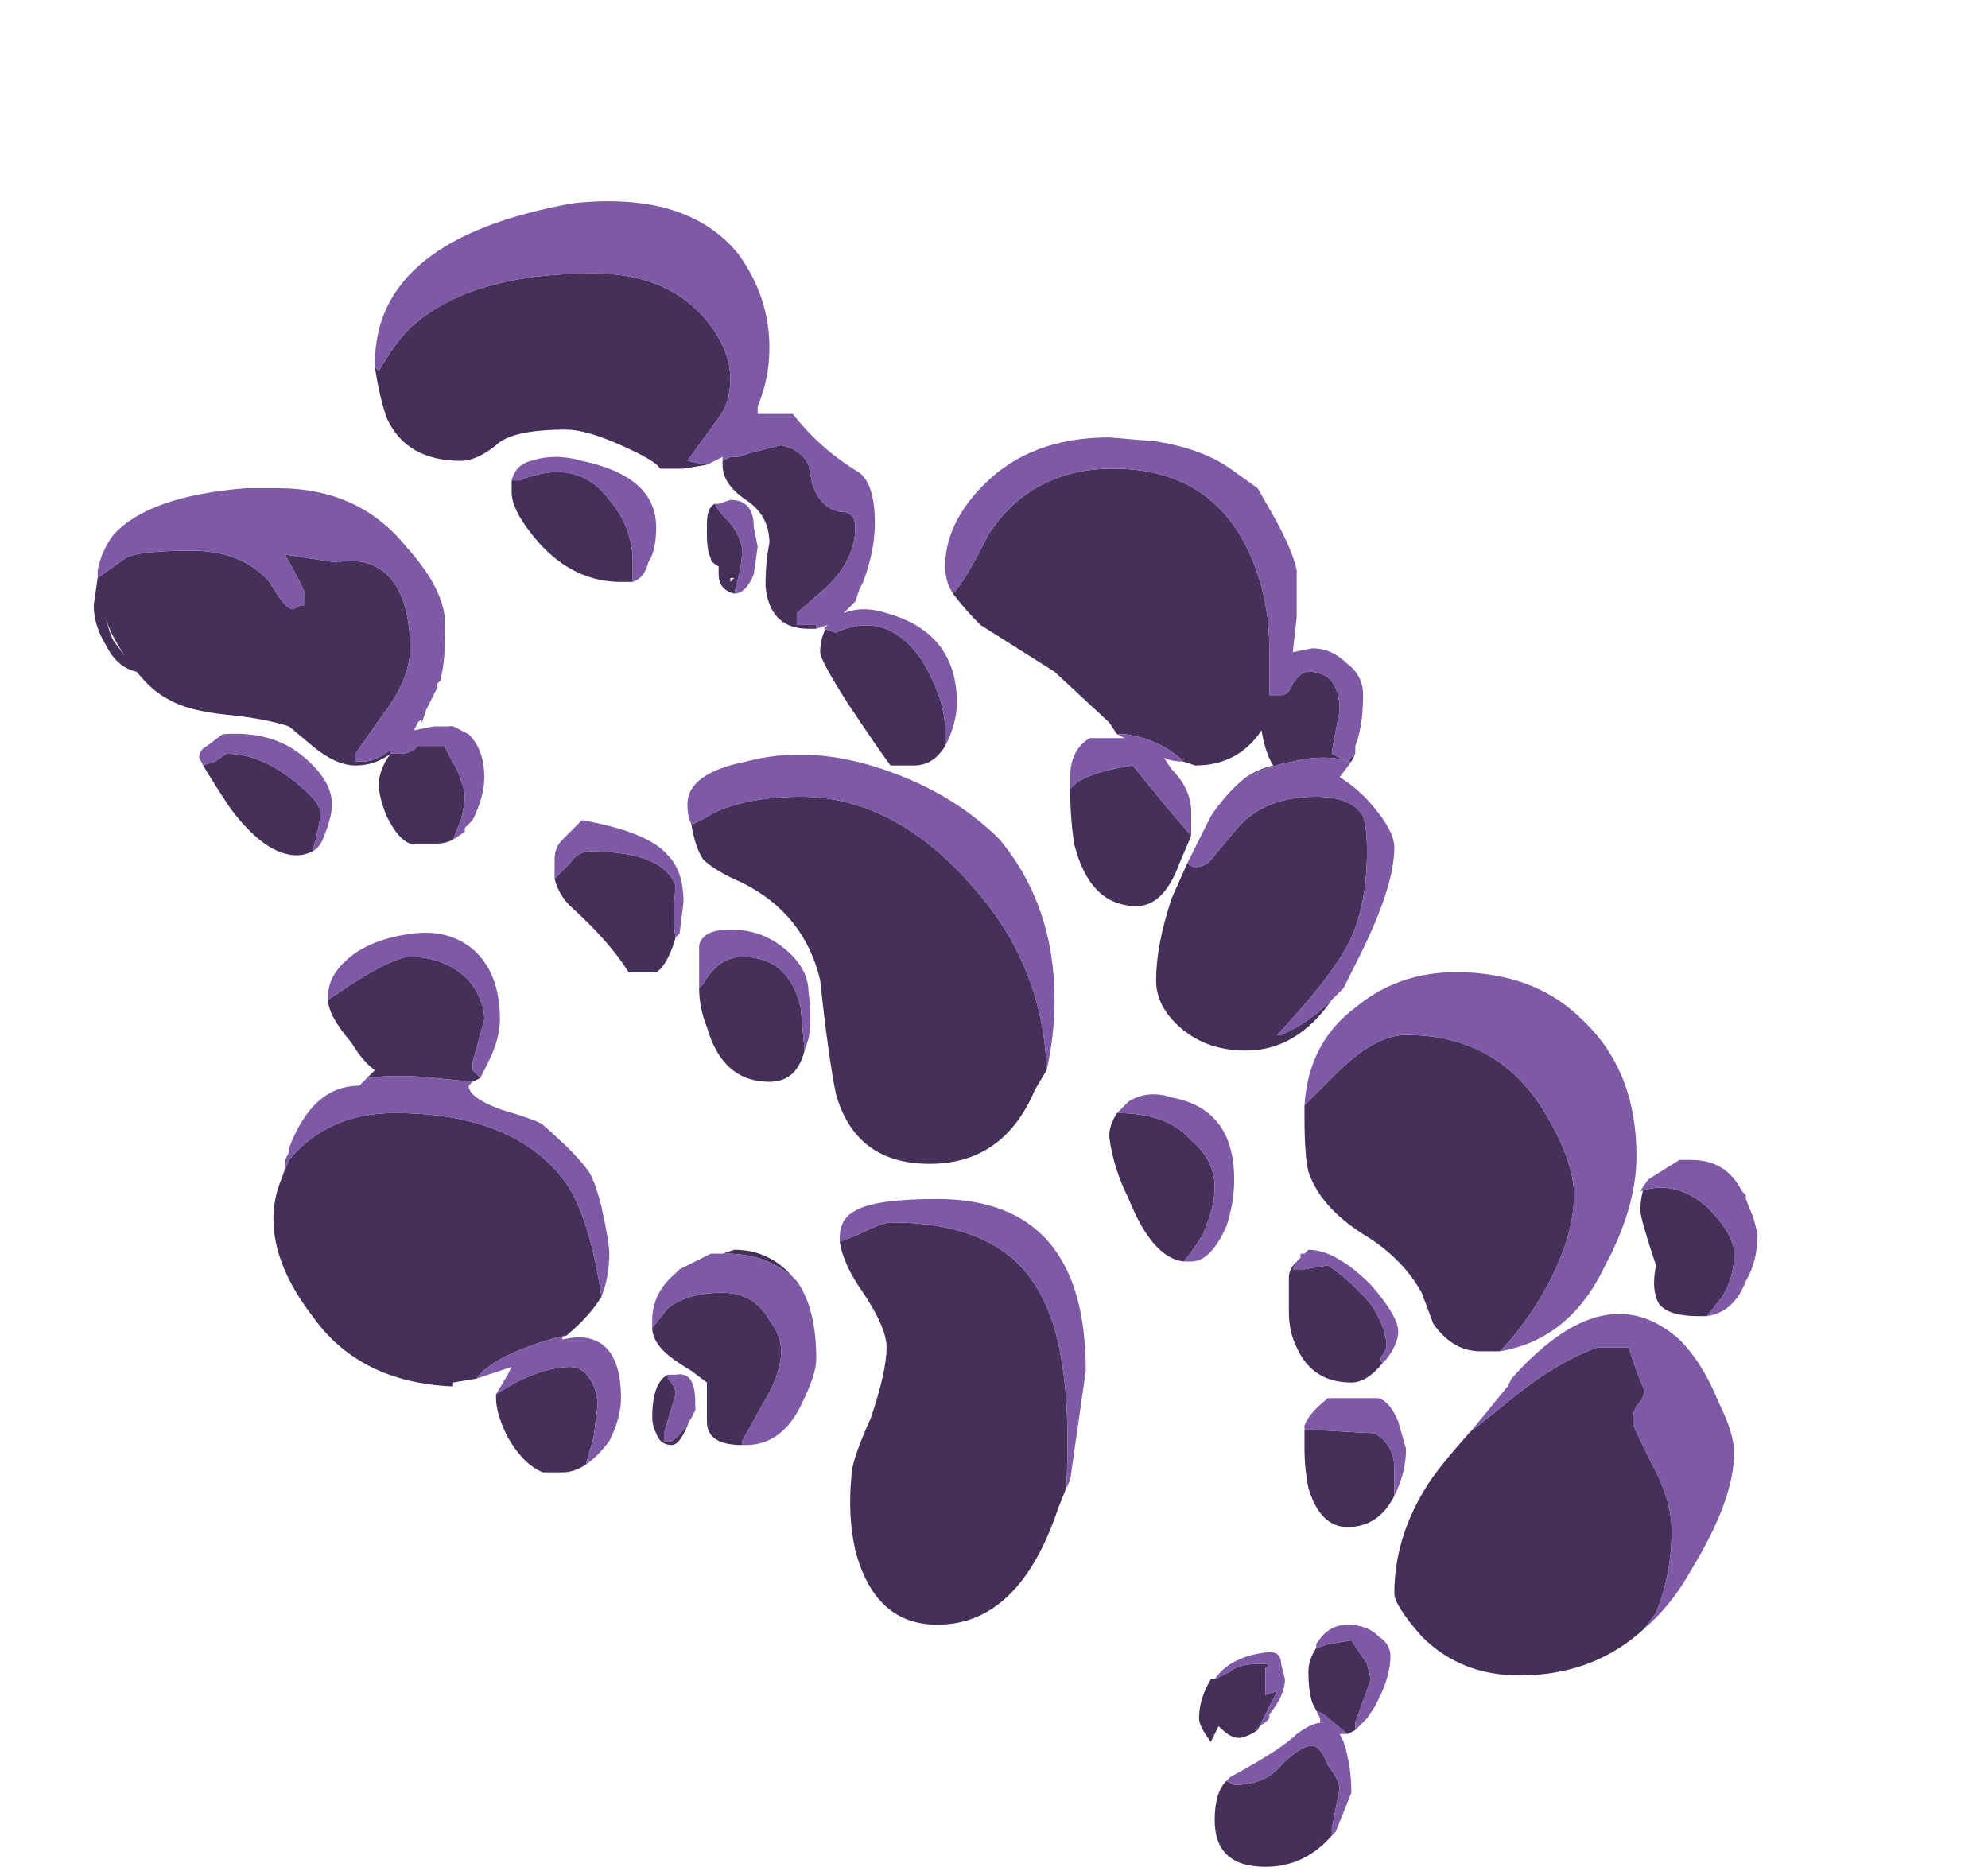 <?xml version="1.0" encoding="UTF-8" standalone="no"?>
<svg xmlns:ffdec="https://www.free-decompiler.com/flash" xmlns:xlink="http://www.w3.org/1999/xlink" ffdec:objectType="frame" height="167.65px" width="178.15px" xmlns="http://www.w3.org/2000/svg">
  <g transform="matrix(1.0, 0.0, 0.0, 1.0, 55.65, 159.25)">
    <use ffdec:characterId="2740" height="21.35" transform="matrix(7.0, 0.0, 0.0, 7.0, -47.25, -141.4)" width="21.3" xlink:href="#shape0"/>
  </g>
  <defs>
    <g id="shape0" transform="matrix(1.0, 0.0, 0.0, 1.0, 6.75, 20.2)">
      <path d="M-3.15 -18.05 L-3.1 -18.0 Q-2.9 -18.35 -2.7 -18.55 -1.95 -19.25 -0.35 -19.25 0.55 -19.25 1.05 -18.7 1.4 -18.3 1.4 -17.9 1.4 -17.6 1.25 -17.4 L0.85 -16.85 1.1 -16.8 0.8 -16.75 0.5 -16.75 Q0.45 -16.85 0.0 -17.05 -0.45 -17.25 -0.7 -17.25 -1.4 -17.25 -1.6 -17.05 -1.85 -16.85 -2.05 -16.85 -2.75 -16.85 -3.0 -17.4 -3.1 -17.7 -3.15 -18.05 M1.3 -16.85 L1.4 -16.9 1.5 -16.9 1.65 -16.95 2.05 -17.05 Q2.3 -17.0 2.4 -16.8 L2.45 -16.55 Q2.55 -16.25 2.8 -16.2 3.0 -16.2 3.0 -16.0 3.0 -15.6 2.65 -15.25 L2.25 -14.9 2.25 -14.75 2.5 -14.75 2.5 -14.7 2.4 -14.7 Q1.9 -14.7 1.85 -15.25 1.85 -15.55 1.9 -15.8 1.9 -16.15 1.6 -16.35 1.3 -16.55 1.3 -16.8 L1.3 -16.85 M2.65 -14.75 L2.6 -14.7 2.75 -14.65 Q3.4 -14.95 3.85 -14.3 4.15 -13.8 4.15 -13.4 L4.15 -13.2 Q4.0 -12.95 3.75 -12.95 L3.45 -12.95 Q3.3 -13.15 2.9 -13.75 2.55 -14.3 2.55 -14.4 2.55 -14.6 2.65 -14.75 M1.45 -15.15 Q1.25 -15.2 1.25 -15.4 L1.25 -15.5 Q1.15 -15.55 1.15 -15.6 1.1 -15.7 1.1 -15.9 1.1 -16.0 1.1 -16.05 1.1 -16.25 1.2 -16.3 1.25 -16.2 1.4 -16.05 1.55 -15.85 1.55 -15.7 1.55 -15.55 1.5 -15.35 L1.45 -15.15 M-1.4 -16.6 L-1.3 -16.6 Q-0.55 -16.9 -0.15 -16.35 0.15 -16.0 0.15 -15.55 L0.15 -15.3 0.0 -15.3 Q-0.6 -15.3 -1.05 -15.8 -1.4 -16.2 -1.4 -16.45 L-1.4 -16.6 M1.4 -15.3 L1.45 -15.35 1.4 -15.35 1.4 -15.3 M4.25 -15.15 Q4.4 -15.3 4.7 -15.9 5.25 -16.75 6.3 -16.75 7.7 -16.75 8.15 -15.4 8.3 -14.95 8.3 -14.45 L8.3 -14.25 Q8.3 -14.15 8.3 -14.0 L8.3 -13.85 8.45 -13.85 Q8.55 -13.85 8.6 -14.0 8.7 -14.15 8.8 -14.15 9.2 -14.15 9.2 -13.65 9.1 -13.15 9.1 -13.1 L9.3 -13.0 9.4 -13.1 9.35 -13.0 Q9.0 -13.1 8.6 -13.0 8.3 -12.95 8.0 -12.8 8.15 -12.9 8.35 -12.95 8.25 -13.1 8.2 -13.4 7.9 -12.95 7.35 -12.95 L7.2 -13.0 7.15 -13.05 Q6.85 -13.3 6.45 -13.35 L6.35 -13.35 6.25 -13.5 5.55 -14.15 4.6 -14.75 Q4.4 -14.95 4.25 -15.15 M9.1 -9.95 Q8.65 -9.3 8.0 -9.3 7.45 -9.3 7.1 -9.65 6.85 -9.9 6.85 -10.2 6.85 -10.65 7.05 -11.25 L7.25 -11.7 Q7.3 -11.65 7.35 -11.65 7.5 -11.65 7.6 -11.8 L7.85 -12.1 Q8.2 -12.55 8.9 -12.55 9.35 -12.55 9.5 -12.3 9.55 -12.15 9.55 -11.85 9.55 -11.2 9.35 -10.75 9.15 -10.3 8.4 -9.5 L8.45 -9.5 Q8.8 -9.65 9.1 -9.95 M7.3 -12.05 L7.15 -11.7 Q6.95 -11.15 6.6 -11.15 6.0 -11.15 5.8 -11.95 5.75 -12.3 5.75 -12.65 5.9 -12.85 6.55 -12.95 L7.0 -12.4 7.3 -12.05 M6.35 -8.5 Q7.0 -8.5 7.3 -8.15 7.6 -7.9 7.6 -7.55 7.6 -7.3 7.45 -6.95 7.3 -6.7 7.2 -6.6 6.8 -6.65 6.5 -7.4 6.3 -7.8 6.25 -8.2 6.25 -8.35 6.35 -8.5 M8.75 -8.6 L9.15 -9.0 Q9.65 -9.5 10.05 -9.5 11.2 -9.5 11.8 -8.55 12.2 -7.9 12.2 -7.45 12.2 -6.85 11.75 -6.1 11.5 -5.7 11.25 -5.45 L11.0 -5.45 Q10.65 -5.45 10.4 -5.8 L10.25 -6.2 Q10.0 -6.65 9.5 -6.95 8.95 -7.3 8.8 -7.75 8.75 -7.95 8.75 -8.45 L8.75 -8.6 M5.45 -9.05 L5.3 -8.8 Q4.9 -7.85 3.95 -7.85 3.0 -7.85 2.75 -8.75 2.65 -9.25 2.55 -10.2 2.35 -11.05 1.55 -11.45 1.2 -11.6 1.05 -11.75 0.95 -11.9 0.9 -12.2 0.95 -12.2 1.2 -12.35 1.65 -12.55 2.3 -12.55 3.5 -12.55 4.5 -11.4 5.4 -10.4 5.45 -9.05 M-0.85 -11.5 L-0.65 -11.7 Q-0.55 -11.85 -0.4 -11.85 0.55 -11.85 0.7 -11.4 0.65 -10.95 0.7 -10.75 0.6 -10.4 0.45 -10.3 L0.1 -10.3 Q-0.15 -10.7 -0.65 -11.15 -0.8 -11.3 -0.85 -11.5 M2.35 -9.3 Q2.25 -8.9 1.9 -8.9 1.3 -8.9 1.1 -9.6 1.0 -9.85 1.0 -10.1 L1.05 -10.15 Q1.25 -10.5 1.55 -10.5 2.15 -10.5 2.3 -9.85 L2.35 -9.3 M5.7 -3.7 L5.6 -3.45 Q5.1 -1.95 4.05 -1.95 3.25 -1.95 3.0 -2.9 2.9 -3.35 2.95 -3.85 2.95 -4.05 3.2 -4.6 3.4 -5.2 3.4 -5.5 3.4 -5.75 3.1 -6.2 2.85 -6.55 2.8 -6.85 L3.05 -6.95 Q3.35 -7.1 3.45 -7.1 4.8 -7.1 5.3 -6.3 5.8 -5.55 5.7 -3.7 M1.3 -6.7 L1.45 -6.75 Q1.9 -6.75 2.2 -6.4 L2.25 -6.35 2.2 -6.4 Q1.85 -6.7 1.35 -6.7 L1.3 -6.7 M1.55 -4.25 Q1.1 -4.25 1.1 -4.55 L1.1 -5.05 0.9 -5.2 Q0.65 -5.35 0.55 -5.45 0.4 -5.6 0.4 -5.75 L0.6 -6.0 Q0.85 -6.2 1.3 -6.2 1.7 -6.2 1.9 -5.85 2.05 -5.65 2.05 -5.45 2.05 -5.15 1.8 -4.75 L1.55 -4.3 1.55 -4.25 M0.6 -5.15 L0.6 -5.1 Q0.7 -5.0 0.7 -4.9 L0.55 -4.4 0.55 -4.3 0.65 -4.3 Q0.75 -4.35 0.9 -4.6 L0.95 -4.7 0.95 -4.75 0.85 -4.5 Q0.75 -4.25 0.65 -4.25 0.5 -4.25 0.45 -4.4 0.4 -4.5 0.4 -4.6 0.4 -5.05 0.6 -5.15 M9.75 -5.3 Q9.55 -5.05 9.35 -5.05 8.85 -5.05 8.65 -5.5 8.55 -5.7 8.55 -5.95 8.55 -6.3 8.55 -6.4 8.55 -6.5 8.65 -6.6 L8.6 -6.5 8.75 -6.5 9.05 -6.55 Q9.35 -6.35 9.6 -6.05 9.8 -5.75 9.8 -5.5 L9.75 -5.4 Q9.7 -5.35 9.75 -5.3 M9.9 -3.6 Q9.7 -3.2 9.3 -3.2 8.95 -3.2 8.8 -3.7 8.75 -3.95 8.75 -4.2 L8.75 -4.45 9.65 -4.4 Q9.9 -4.25 9.9 -3.95 L9.9 -3.75 Q9.9 -3.7 9.9 -3.6 M13.1 -1.9 Q12.45 -1.3 11.5 -1.3 10.75 -1.3 10.25 -1.8 9.9 -2.2 9.9 -2.35 9.9 -3.05 10.3 -3.7 10.45 -3.95 10.9 -4.45 L10.85 -4.4 11.35 -4.8 Q11.95 -5.3 12.5 -5.5 L12.9 -5.5 13.0 -5.2 13.1 -4.95 Q13.1 -4.85 13.0 -4.75 12.95 -4.65 12.95 -4.55 12.95 -4.5 13.2 -4.0 13.45 -3.55 13.45 -3.15 13.45 -2.6 13.25 -2.1 L13.1 -1.9 M7.6 -1.25 L7.8 -1.35 Q7.9 -1.45 8.2 -1.45 8.35 -1.45 8.25 -1.4 L8.25 -1.15 Q8.25 -1.1 8.25 -1.05 L8.4 -1.1 8.15 -0.6 Q8.0 -0.5 7.9 -0.5 7.8 -0.5 7.65 -0.65 L7.55 -0.45 Q7.4 -0.65 7.4 -0.75 7.4 -1.0 7.55 -1.25 L7.6 -1.25 M9.4 -0.6 L9.3 -0.55 9.0 -0.8 8.9 -0.85 8.95 -0.75 8.85 -0.95 Q8.8 -1.1 8.8 -1.35 8.8 -1.5 8.9 -1.65 L9.05 -1.7 9.35 -1.75 9.55 -1.45 9.6 -1.25 9.4 -0.7 9.4 -0.6 M9.15 0.7 L9.1 0.75 Q8.75 1.15 8.25 1.15 7.6 1.15 7.6 0.55 7.6 0.2 7.75 0.05 L7.85 0.1 Q8.25 0.1 8.45 -0.15 8.7 -0.4 8.85 -0.4 8.95 -0.4 9.05 -0.15 9.2 0.05 9.2 0.15 L9.1 0.65 9.1 0.75 9.15 0.7 M13.15 -7.65 L13.05 -7.5 Q13.5 -7.65 13.9 -7.3 14.25 -6.95 14.25 -6.7 14.25 -6.4 14.1 -6.15 L13.9 -5.9 13.8 -5.9 Q13.3 -5.9 13.25 -6.15 13.2 -6.3 13.25 -6.55 13.05 -7.15 13.05 -7.25 13.05 -7.5 13.15 -7.65 M-6.7 -15.35 L-6.35 -15.6 Q-6.2 -15.7 -5.5 -15.7 -4.85 -15.7 -4.5 -15.3 -4.3 -14.95 -4.2 -14.95 L-4.1 -15.0 -4.05 -15.0 -4.05 -15.15 Q-4.05 -15.2 -4.3 -15.65 L-3.65 -15.55 Q-3.1 -15.65 -2.85 -15.2 -2.7 -14.9 -2.7 -14.45 -2.7 -14.05 -3.05 -13.6 L-3.4 -13.1 -3.4 -13.0 -3.3 -13.0 Q-3.15 -13.0 -2.95 -13.15 L-2.95 -13.1 -2.8 -13.1 Q-2.75 -13.1 -2.65 -13.15 L-2.6 -13.2 -2.25 -13.2 Q-2.25 -13.15 -2.1 -12.9 -2.0 -12.65 -2.0 -12.55 -2.0 -12.45 -2.05 -12.25 L-2.15 -12.0 Q-2.25 -11.95 -2.35 -11.95 L-2.7 -11.95 Q-2.85 -12.0 -3.0 -12.3 -3.1 -12.55 -3.1 -12.7 -3.1 -12.9 -2.95 -13.1 -3.15 -12.95 -3.4 -12.95 -3.65 -12.95 -3.95 -13.2 L-4.25 -13.45 Q-4.55 -13.55 -5.05 -13.6 -5.55 -13.65 -5.8 -13.8 -6.0 -13.9 -6.2 -14.15 -6.45 -14.2 -6.6 -14.5 -6.75 -14.75 -6.75 -15.0 L-6.7 -15.35 M-2.05 -13.4 L-2.15 -13.45 -2.2 -13.45 -2.05 -13.4 M-2.55 -13.55 L-2.55 -13.5 -2.5 -13.65 -2.55 -13.55 M-6.35 -14.35 Q-6.55 -14.65 -6.6 -14.85 -6.55 -14.65 -6.5 -14.55 L-6.35 -14.35 M-3.95 -11.85 Q-4.05 -11.8 -4.15 -11.8 -4.55 -11.8 -5.0 -12.4 -5.2 -12.7 -5.35 -12.95 L-5.2 -13.0 -5.05 -13.1 Q-4.65 -13.1 -4.25 -12.8 -3.85 -12.5 -3.85 -12.35 -3.85 -12.2 -3.95 -11.85 M-3.75 -9.95 L-3.45 -10.15 Q-2.9 -10.5 -2.7 -10.5 -2.25 -10.5 -1.95 -10.2 -1.75 -9.95 -1.75 -9.7 L-1.9 -9.15 -1.9 -9.05 -1.8 -8.95 -1.9 -8.9 -2.4 -8.95 Q-2.85 -9.0 -3.25 -8.95 L-3.15 -9.05 Q-3.3 -9.15 -3.45 -9.4 -3.75 -9.75 -3.75 -9.95 M-4.35 -7.65 L-4.25 -7.9 Q-3.75 -8.5 -2.9 -8.5 -1.35 -8.5 -0.7 -7.6 -0.4 -7.15 -0.25 -6.15 -0.4 -5.9 -0.7 -5.65 -1.0 -5.6 -1.45 -5.4 -1.75 -5.25 -1.85 -5.1 L-2.15 -5.05 -2.15 -5.0 Q-3.35 -5.05 -3.95 -5.9 -4.45 -6.55 -4.45 -7.15 -4.45 -7.4 -4.35 -7.65 M-0.45 -4.0 Q-0.6 -3.9 -0.75 -3.9 L-1.0 -3.9 Q-1.25 -4.0 -1.45 -4.35 -1.6 -4.65 -1.6 -4.85 L-1.6 -4.9 -1.35 -5.05 Q-0.95 -5.25 -0.65 -5.25 -0.5 -5.25 -0.4 -5.1 -0.3 -4.95 -0.3 -4.75 L-0.35 -4.35 -0.45 -4.0" fill="#443059" fill-rule="evenodd" stroke="none"/>
      <path d="M-3.15 -18.05 L-3.15 -18.1 Q-3.15 -19.7 -0.6 -20.15 0.85 -20.3 1.5 -19.5 1.9 -18.95 1.9 -18.3 1.9 -17.9 1.75 -17.55 L1.75 -17.45 2.2 -17.45 Q2.55 -17.0 3.05 -16.7 3.25 -16.55 3.25 -16.05 3.25 -15.7 3.1 -15.3 L3.05 -15.2 3.0 -15.05 2.85 -14.9 Q3.1 -15.0 3.4 -14.9 4.3 -14.65 4.3 -13.75 4.3 -13.55 4.2 -13.3 L4.15 -13.2 4.15 -13.4 Q4.15 -13.8 3.85 -14.3 3.4 -14.95 2.75 -14.65 L2.6 -14.7 2.65 -14.75 2.5 -14.7 2.5 -14.75 2.25 -14.75 2.25 -14.9 2.65 -15.25 Q3.0 -15.6 3.0 -16.0 3.0 -16.2 2.8 -16.2 2.55 -16.25 2.45 -16.55 L2.4 -16.8 Q2.3 -17.0 2.05 -17.05 L1.65 -16.95 1.5 -16.9 1.4 -16.9 1.3 -16.85 1.3 -16.9 Q1.2 -16.85 1.1 -16.8 L0.85 -16.85 1.25 -17.4 Q1.4 -17.6 1.4 -17.9 1.4 -18.3 1.05 -18.7 0.55 -19.25 -0.35 -19.25 -1.95 -19.25 -2.7 -18.55 -2.9 -18.35 -3.1 -18.0 L-3.15 -18.05 M1.2 -16.3 L1.25 -16.3 1.4 -16.35 Q1.7 -16.35 1.7 -16.0 L1.75 -15.75 1.7 -15.4 Q1.6 -15.15 1.45 -15.15 L1.5 -15.35 Q1.55 -15.55 1.55 -15.7 1.55 -15.85 1.4 -16.05 1.25 -16.2 1.2 -16.3 M-1.4 -16.6 Q-1.35 -16.8 -1.15 -16.85 -0.85 -16.95 -0.5 -16.85 0.45 -16.65 0.45 -16.0 0.45 -15.7 0.35 -15.55 0.3 -15.35 0.15 -15.3 L0.15 -15.55 Q0.15 -16.0 -0.15 -16.35 -0.55 -16.9 -1.3 -16.6 L-1.4 -16.6 M4.25 -15.15 Q4.15 -15.3 4.15 -15.5 4.15 -16.05 4.65 -16.55 5.25 -17.15 6.25 -17.15 L6.85 -17.1 Q7.45 -17.0 7.8 -16.75 L8.15 -16.5 8.35 -16.15 Q8.6 -15.7 8.65 -15.45 L8.65 -14.85 8.6 -14.4 8.85 -14.45 Q9.1 -14.45 9.3 -14.25 9.5 -14.1 9.5 -13.85 9.5 -13.45 9.4 -13.2 L9.4 -13.1 9.3 -13.0 9.1 -13.1 Q9.1 -13.15 9.2 -13.65 9.2 -14.15 8.8 -14.15 8.7 -14.15 8.6 -14.0 8.55 -13.85 8.45 -13.85 L8.3 -13.85 8.3 -14.0 Q8.3 -14.15 8.3 -14.25 L8.3 -14.45 Q8.3 -14.95 8.15 -15.4 7.7 -16.75 6.3 -16.75 5.25 -16.75 4.7 -15.9 4.4 -15.3 4.25 -15.15 M9.35 -13.0 L9.2 -12.8 Q9.45 -12.65 9.65 -12.4 9.9 -12.1 9.9 -11.9 9.9 -11.4 9.45 -10.5 L9.25 -10.1 9.1 -9.95 Q8.8 -9.65 8.45 -9.5 L8.4 -9.5 Q9.15 -10.3 9.35 -10.75 9.55 -11.2 9.55 -11.85 9.55 -12.15 9.5 -12.3 9.35 -12.55 8.9 -12.55 8.2 -12.55 7.85 -12.1 L7.6 -11.8 Q7.5 -11.65 7.35 -11.65 7.3 -11.65 7.25 -11.7 7.4 -12.0 7.55 -12.3 7.75 -12.6 8.0 -12.8 8.3 -12.95 8.6 -13.0 9.0 -13.1 9.35 -13.0 M7.2 -13.0 Q7.05 -13.0 6.95 -13.05 L7.05 -12.9 Q7.3 -12.65 7.3 -12.35 L7.3 -12.05 7.0 -12.4 6.55 -12.95 Q5.9 -12.85 5.75 -12.65 L5.75 -12.8 Q5.75 -13.15 6.0 -13.3 L6.45 -13.3 6.35 -13.35 6.45 -13.35 Q6.85 -13.3 7.15 -13.05 L7.2 -13.0 M6.25 -17.1 Q6.25 -17.0 6.25 -17.15 L6.25 -17.1 M6.35 -8.5 L6.5 -8.65 Q6.75 -8.8 7.05 -8.7 7.85 -8.55 7.85 -7.65 7.85 -7.35 7.75 -7.05 7.55 -6.6 7.3 -6.6 L7.2 -6.6 Q7.3 -6.7 7.45 -6.95 7.6 -7.3 7.6 -7.55 7.6 -7.9 7.3 -8.15 7.0 -8.5 6.35 -8.5 M11.25 -5.45 Q11.5 -5.7 11.75 -6.1 12.2 -6.85 12.2 -7.45 12.2 -7.9 11.8 -8.55 11.2 -9.5 10.05 -9.5 9.65 -9.5 9.15 -9.0 L8.75 -8.6 Q8.8 -9.4 9.4 -9.85 10.0 -10.35 10.85 -10.3 11.75 -10.25 12.3 -9.7 13.0 -9.05 13.0 -7.95 13.0 -7.3 12.6 -6.55 12.15 -5.6 11.25 -5.45 M0.9 -12.2 Q0.85 -12.3 0.85 -12.45 0.85 -12.85 1.6 -13.0 2.35 -13.2 3.2 -12.95 4.2 -12.65 4.85 -12.0 5.55 -11.15 5.55 -9.95 5.55 -9.5 5.45 -9.05 5.4 -10.4 4.5 -11.4 3.5 -12.55 2.3 -12.55 1.65 -12.55 1.2 -12.35 0.95 -12.2 0.9 -12.2 M-0.85 -11.5 L-0.85 -11.75 Q-0.85 -11.9 -0.75 -12.0 L-0.5 -12.25 Q0.35 -12.1 0.6 -11.8 0.8 -11.6 0.8 -11.2 L0.75 -10.8 0.7 -10.75 Q0.65 -10.95 0.7 -11.4 0.55 -11.85 -0.4 -11.85 -0.55 -11.85 -0.65 -11.7 L-0.85 -11.5 M1.0 -10.1 L1.0 -10.65 Q1.05 -10.85 1.4 -10.85 1.8 -10.85 2.1 -10.6 2.4 -10.35 2.4 -10.05 2.45 -9.7 2.4 -9.45 L2.35 -9.3 2.3 -9.85 Q2.15 -10.5 1.55 -10.5 1.25 -10.5 1.05 -10.15 L1.0 -10.1 M2.8 -6.85 L2.8 -6.9 Q2.8 -7.15 3.0 -7.25 3.25 -7.4 4.05 -7.4 5.95 -7.4 5.95 -5.2 L5.75 -3.8 5.7 -3.7 Q5.8 -5.55 5.3 -6.3 4.8 -7.1 3.45 -7.1 3.35 -7.1 3.05 -6.95 L2.8 -6.85 M1.3 -6.7 L1.35 -6.7 Q1.85 -6.7 2.2 -6.4 L2.25 -6.35 Q2.5 -6.0 2.5 -5.35 2.5 -5.15 2.3 -4.75 2.05 -4.25 1.6 -4.25 L1.55 -4.25 1.55 -4.3 1.8 -4.75 Q2.05 -5.15 2.05 -5.45 2.05 -5.65 1.9 -5.85 1.7 -6.2 1.3 -6.2 0.85 -6.2 0.6 -6.0 L0.4 -5.75 0.4 -5.85 Q0.4 -6.2 0.7 -6.45 L0.75 -6.5 1.15 -6.7 1.3 -6.7 M0.95 -4.75 L0.95 -4.7 0.9 -4.6 Q0.75 -4.35 0.65 -4.3 L0.55 -4.3 0.55 -4.4 0.7 -4.9 Q0.7 -5.0 0.6 -5.1 L0.6 -5.15 0.7 -5.15 Q0.95 -5.2 0.95 -4.8 L0.95 -4.75 M8.65 -6.6 L8.7 -6.65 8.7 -6.7 8.75 -6.7 8.8 -6.75 Q9.15 -6.75 9.6 -6.3 9.95 -5.9 9.95 -5.7 9.95 -5.55 9.8 -5.35 L9.75 -5.3 Q9.7 -5.35 9.75 -5.4 L9.8 -5.5 Q9.8 -5.75 9.6 -6.05 9.35 -6.35 9.05 -6.55 L8.75 -6.5 8.6 -6.5 8.65 -6.6 M8.75 -4.45 L8.75 -4.5 Q8.8 -4.65 9.05 -4.85 L9.7 -4.85 Q9.85 -4.8 9.95 -4.55 L10.05 -4.2 Q10.05 -3.9 9.9 -3.6 9.9 -3.7 9.9 -3.75 L9.9 -3.95 Q9.9 -4.25 9.65 -4.4 L8.75 -4.45 M10.9 -4.45 L11.35 -5.0 11.4 -5.1 Q12.6 -6.45 13.55 -5.6 13.85 -5.3 14.05 -4.8 14.25 -4.4 14.25 -4.15 14.25 -3.55 13.7 -2.65 13.45 -2.2 13.1 -1.9 L13.25 -2.1 Q13.45 -2.6 13.45 -3.15 13.45 -3.55 13.2 -4.0 12.95 -4.5 12.95 -4.55 12.95 -4.65 13.0 -4.75 13.1 -4.85 13.1 -4.95 L13.0 -5.2 12.9 -5.5 12.5 -5.5 Q11.95 -5.3 11.35 -4.8 L10.85 -4.4 10.9 -4.45 M7.6 -1.25 Q7.8 -1.55 8.3 -1.6 8.45 -1.6 8.45 -1.45 L8.5 -1.25 Q8.5 -1.05 8.3 -0.8 L8.3 -0.75 8.25 -0.7 8.1 -0.6 8.15 -0.6 8.4 -1.1 8.25 -1.05 Q8.25 -1.1 8.25 -1.15 L8.25 -1.4 Q8.35 -1.45 8.2 -1.45 7.9 -1.45 7.8 -1.35 L7.6 -1.25 M8.9 -1.65 L8.9 -1.7 Q9.05 -1.95 9.3 -1.95 9.55 -1.95 9.7 -1.8 9.85 -1.7 9.85 -1.55 9.85 -1.3 9.7 -1.0 L9.65 -0.9 9.55 -0.75 9.4 -0.6 9.4 -0.7 9.6 -1.25 9.55 -1.45 9.35 -1.75 9.05 -1.7 8.9 -1.65 M9.3 -0.55 L9.2 -0.55 9.25 -0.45 Q9.35 -0.15 9.35 0.2 L9.15 0.7 9.1 0.75 9.1 0.65 9.2 0.15 Q9.2 0.05 9.05 -0.15 8.95 -0.4 8.85 -0.4 8.7 -0.4 8.45 -0.15 8.25 0.1 7.85 0.1 L7.75 0.05 7.8 0.0 Q8.45 -0.35 8.65 -0.55 8.85 -0.7 9.0 -0.7 L8.95 -0.7 8.95 -0.75 8.9 -0.85 9.0 -0.8 9.3 -0.55 M13.15 -7.65 L13.55 -7.9 13.7 -7.9 Q14.15 -7.9 14.35 -7.5 L14.4 -7.45 14.4 -7.4 14.5 -7.15 14.55 -6.95 Q14.55 -6.6 14.4 -6.35 14.25 -5.95 13.9 -5.9 L14.1 -6.15 Q14.25 -6.4 14.25 -6.7 14.25 -6.95 13.9 -7.3 13.5 -7.65 13.05 -7.5 L13.15 -7.65 M-2.15 -12.0 L-2.05 -12.25 Q-2.0 -12.45 -2.0 -12.55 -2.0 -12.65 -2.1 -12.9 -2.25 -13.15 -2.25 -13.2 L-2.6 -13.2 -2.65 -13.15 Q-2.75 -13.1 -2.8 -13.1 L-2.95 -13.1 -2.95 -13.15 Q-3.15 -13.0 -3.3 -13.0 L-3.4 -13.0 -3.4 -13.1 -3.05 -13.6 Q-2.7 -14.05 -2.7 -14.45 -2.7 -14.9 -2.85 -15.2 -3.1 -15.65 -3.65 -15.55 L-4.3 -15.65 Q-4.05 -15.2 -4.05 -15.15 L-4.05 -15.0 -4.1 -15.0 -4.2 -14.95 Q-4.3 -14.95 -4.5 -15.3 -4.85 -15.7 -5.5 -15.7 -6.2 -15.7 -6.35 -15.6 L-6.7 -15.35 -6.7 -15.45 Q-6.65 -15.7 -6.5 -15.9 -6.05 -16.4 -4.8 -16.5 L-4.4 -16.5 Q-3.35 -16.5 -2.75 -15.75 -2.25 -15.2 -2.25 -14.75 -2.25 -14.3 -2.3 -14.1 L-2.3 -14.05 -2.35 -14.0 -2.35 -13.95 -2.5 -13.65 -2.55 -13.5 -2.55 -13.55 -2.6 -13.5 -2.65 -13.4 -2.4 -13.45 -2.2 -13.45 -2.15 -13.45 -2.05 -13.4 -1.95 -13.35 Q-1.75 -13.15 -1.75 -12.8 -1.75 -12.55 -1.9 -12.25 L-2.0 -12.15 -2.0 -12.1 -2.15 -12.0 M-5.35 -12.95 L-5.4 -13.05 Q-5.4 -13.15 -5.3 -13.2 L-5.1 -13.35 Q-4.45 -13.4 -4.05 -13.05 -3.7 -12.75 -3.7 -12.45 -3.7 -12.3 -3.8 -12.05 -3.85 -11.9 -3.95 -11.85 -3.85 -12.2 -3.85 -12.35 -3.85 -12.5 -4.25 -12.8 -4.65 -13.1 -5.05 -13.1 L-5.2 -13.0 -5.35 -12.95 M-1.8 -8.95 L-1.9 -9.05 -1.9 -9.15 -1.75 -9.7 Q-1.75 -9.95 -1.95 -10.2 -2.25 -10.5 -2.7 -10.5 -2.9 -10.5 -3.45 -10.15 L-3.75 -9.95 -3.75 -10.0 Q-3.75 -10.3 -3.4 -10.55 -3.1 -10.75 -2.65 -10.8 -2.2 -10.85 -1.9 -10.6 -1.55 -10.3 -1.55 -9.7 -1.55 -9.45 -1.7 -9.15 L-1.8 -8.95 M-3.25 -8.95 Q-2.85 -9.0 -2.4 -8.95 L-1.9 -8.9 -1.95 -8.85 Q-1.95 -8.7 -1.55 -8.55 -1.05 -8.4 -1.0 -8.35 -0.6 -8.0 -0.45 -7.8 -0.35 -7.7 -0.25 -7.3 -0.15 -6.85 -0.15 -6.7 -0.15 -6.4 -0.25 -6.15 -0.4 -7.15 -0.7 -7.6 -1.35 -8.5 -2.9 -8.5 -3.75 -8.5 -4.25 -7.9 L-4.35 -7.65 -4.3 -7.8 -4.3 -7.9 -4.25 -8.0 -4.25 -8.05 Q-3.95 -8.85 -3.35 -8.85 L-3.25 -8.95 M-1.85 -5.1 Q-1.75 -5.25 -1.45 -5.4 -1.0 -5.6 -0.7 -5.65 L-0.75 -5.65 -0.75 -5.6 Q-0.35 -5.7 -0.15 -5.45 0.0 -5.25 0.0 -4.85 0.0 -4.6 -0.15 -4.3 -0.3 -4.1 -0.45 -4.0 L-0.35 -4.35 -0.3 -4.75 Q-0.3 -4.95 -0.4 -5.1 -0.5 -5.25 -0.65 -5.25 -0.95 -5.25 -1.35 -5.05 L-1.6 -4.9 -1.45 -5.15 -1.4 -5.25 -1.85 -5.1" fill="#7e59a6" fill-rule="evenodd" stroke="none"/>
    </g>
  </defs>
</svg>
